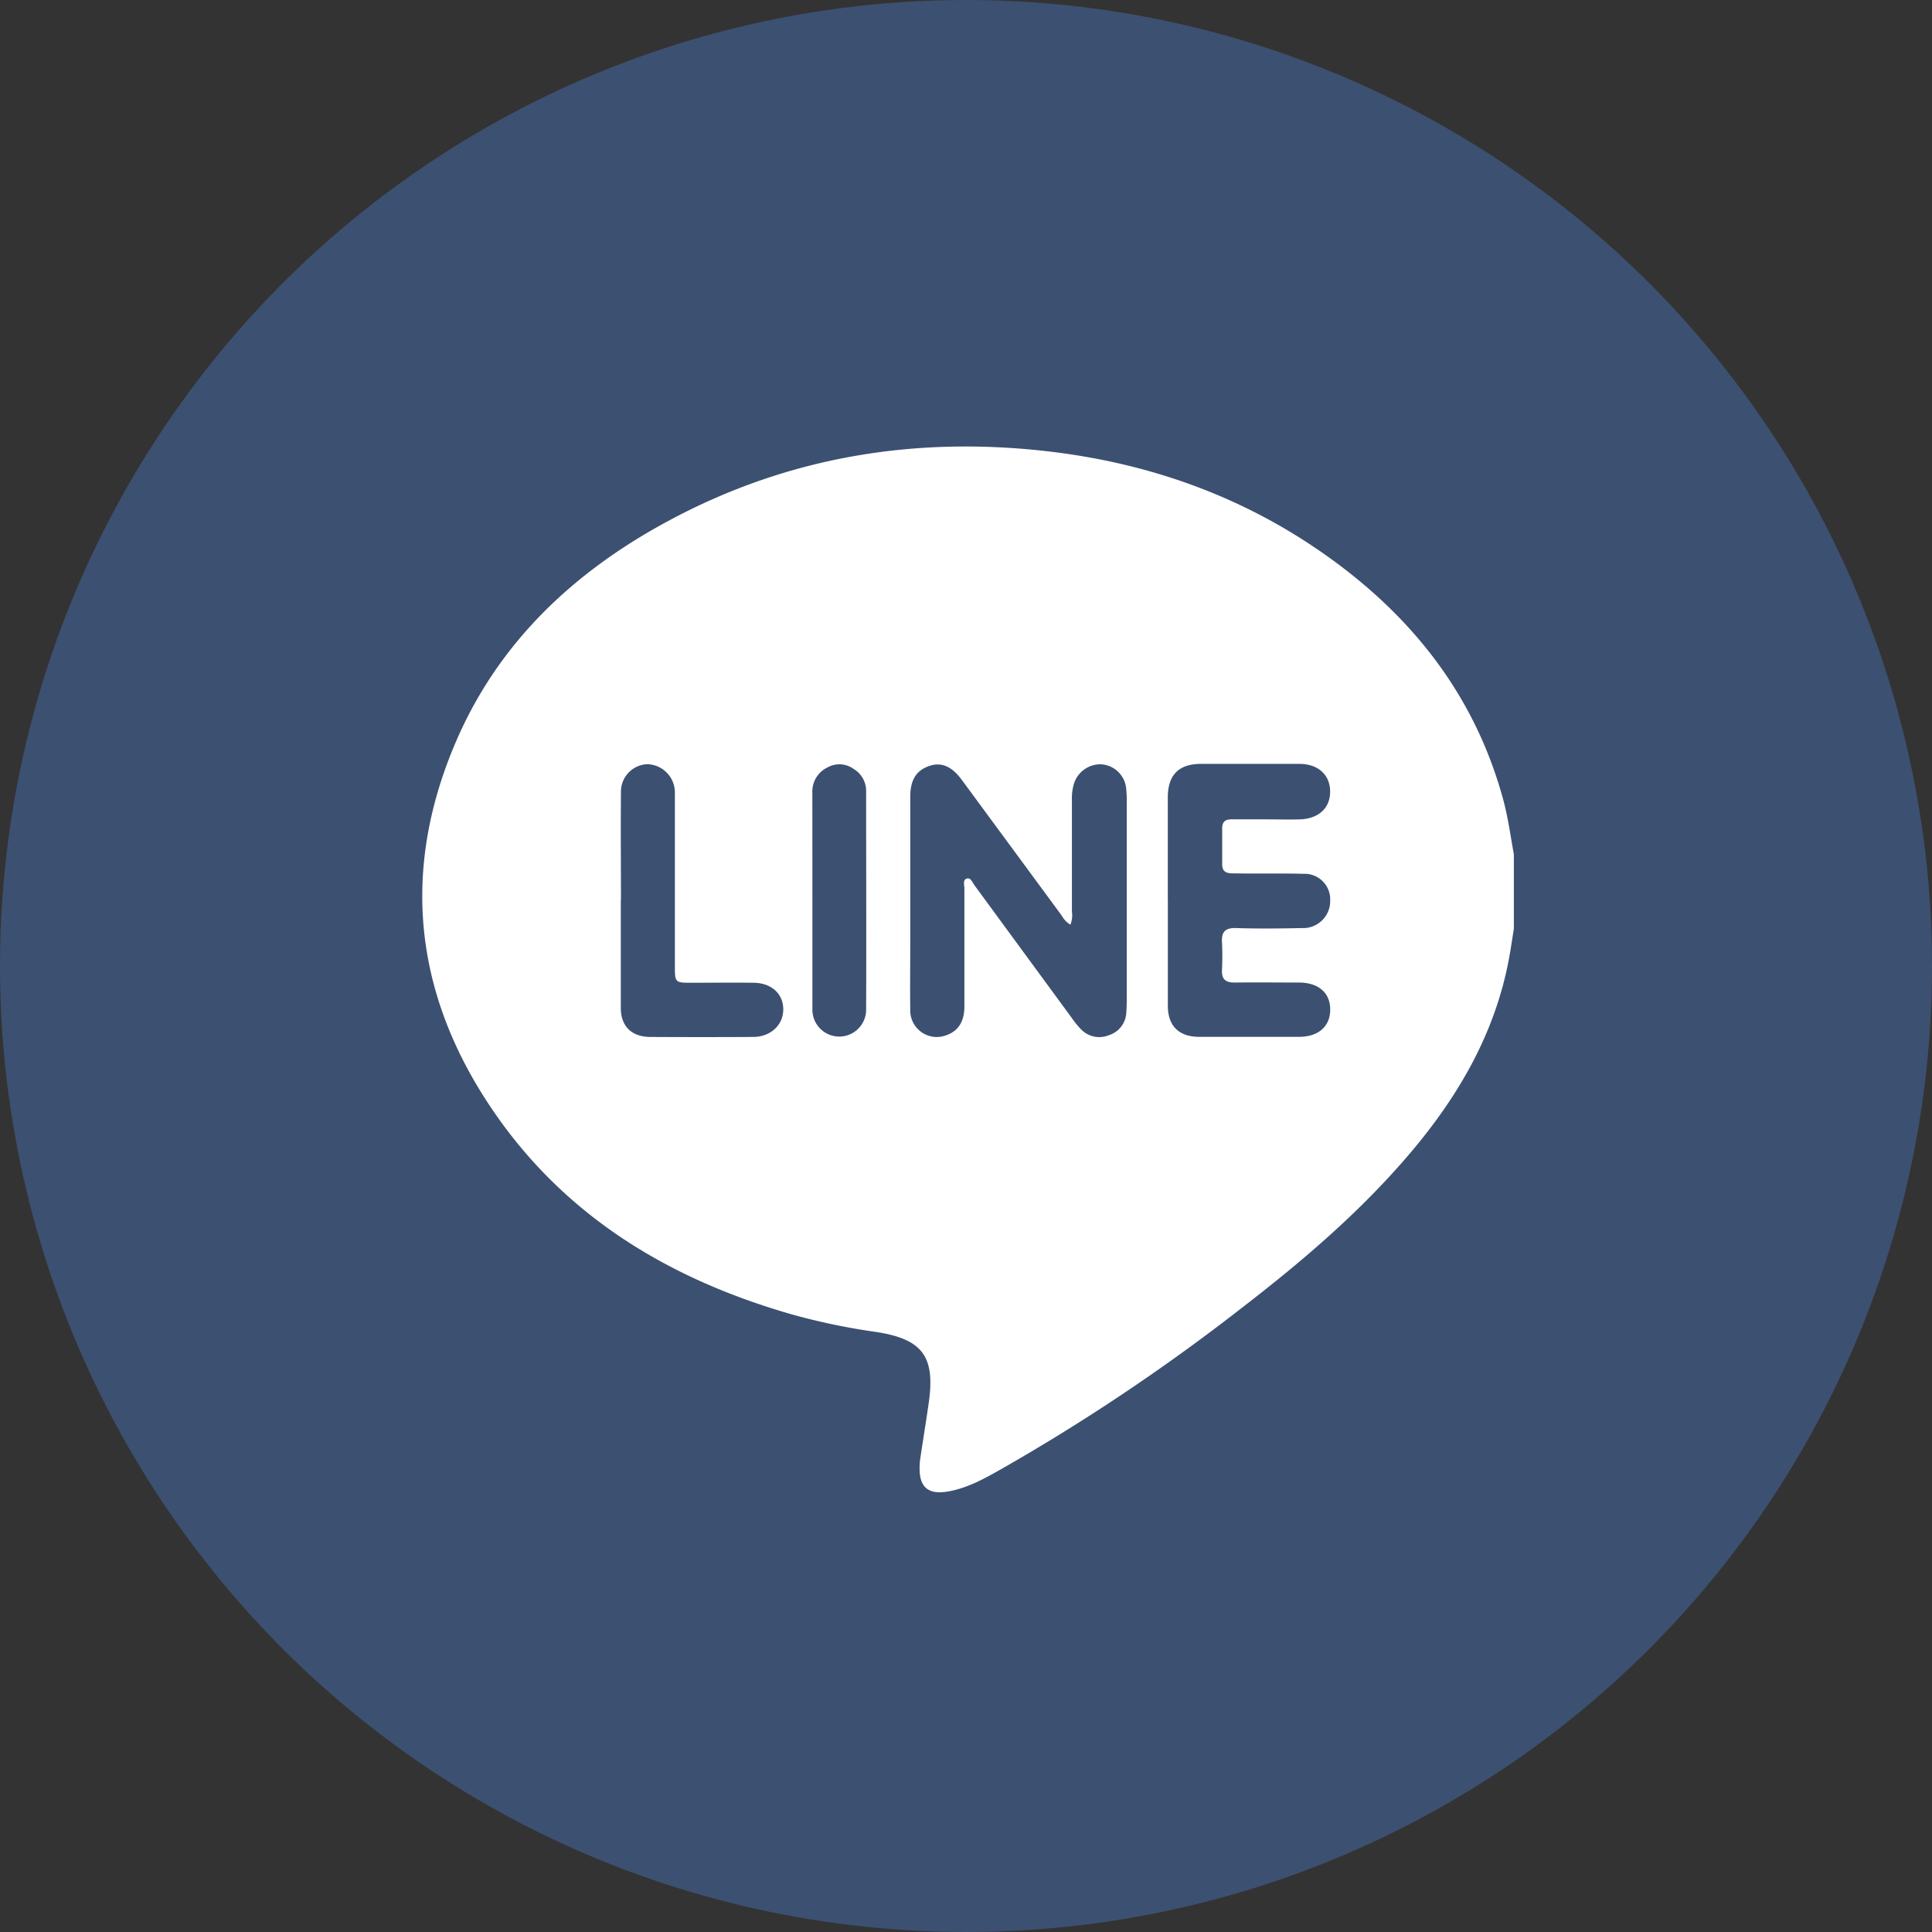 <svg id="圖層_1" data-name="圖層 1" xmlns="http://www.w3.org/2000/svg" viewBox="0 0 384 384"><rect x="0" y="0" width="384" height="384" fill="#333333" stroke="none"/><defs><style>.cls-1{fill:#43649b;opacity:0.6;isolation:isolate;}.cls-2{fill:#fff;}</style></defs><circle class="cls-1" cx="192" cy="192" r="192"/><path class="cls-2" d="M300.89,169.8v14.8c-.3,1.87-.57,3.75-.91,5.62-2.76,15.23-10.28,28-20.23,39.59s-21.48,21.34-33.51,30.59A399.91,399.91,0,0,1,199,292c-3.37,1.9-6.77,3.81-10.67,4.46s-5.62-.93-5.55-4.78a12.07,12.07,0,0,1,.15-1.9c.54-3.62,1.13-7.23,1.65-10.85,1.36-9.36-1.22-12.81-10.63-14.22a129.22,129.22,0,0,1-16.52-3.45c-23.2-6.65-43.27-18.3-57.66-38-17.07-23.45-20.71-49-9.13-75.89,8.5-19.74,23.46-33.75,42.15-43.81,23.89-12.87,49.46-17,76.29-13.76,20.08,2.45,38.6,9.17,55.07,21,16.74,12,28.9,27.51,34.5,47.67C299.69,162.16,300.2,166,300.89,169.8Zm-88.13,14a4.73,4.73,0,0,1-1.7-1.77L191.16,155c-2-2.72-4.08-3.57-6.45-2.76-2.6.89-3.78,2.77-3.79,6.12v29.59c0,4.23-.06,8.45,0,12.68a5.28,5.28,0,0,0,5.08,5.48,5.46,5.46,0,0,0,1.92-.29c2.47-.81,3.74-2.68,3.76-5.71V176.61c0-.71-.39-1.78.54-2,.71-.2,1.06.79,1.46,1.34l19.37,26.41a16.32,16.32,0,0,0,1.87,2.28,5,5,0,0,0,5.48,1.11,4.91,4.91,0,0,0,3.45-4.38c.08-.91.1-1.83.1-2.75V159.53a22.33,22.33,0,0,0-.13-2.95,5.32,5.32,0,0,0-5-4.67,5.51,5.51,0,0,0-5.33,3.75,10.14,10.14,0,0,0-.44,3.33v22.19a5,5,0,0,1-.29,2.58ZM232.12,179v20.93c0,4,2.24,6.14,6.18,6.15h19.87c3.87,0,6.2-2.06,6.22-5.37s-2.23-5.38-6.13-5.42c-4.3,0-8.6-.06-12.9,0-1.82,0-2.56-.7-2.48-2.5s.1-3.67,0-5.5c-.12-2,.58-2.9,2.77-2.83,4.36.14,8.74.09,13.1,0a5.37,5.37,0,0,0,5.63-5.09,2.26,2.26,0,0,0,0-.26,5.09,5.09,0,0,0-4.73-5.43h-.48c-4.58-.13-9.16,0-13.74-.09-1.23,0-2.51,0-2.51-1.78V164.6c0-1.22.6-1.77,1.85-1.75h6.34c2.47,0,4.94.08,7.4,0,3.78-.18,6-2.45,5.86-5.8-.13-3.11-2.44-5.19-6-5.22H238.72c-4.44,0-6.6,2.2-6.61,6.66,0,6.78,0,13.62,0,20.45Zm-108.73,0h0v21.33c0,3.65,2.15,5.74,5.81,5.77q10.25.06,20.48,0c3.49,0,6-2.37,6-5.48s-2.36-5.24-5.87-5.29c-4.23-.05-8.45,0-12.67,0-2.85,0-3-.14-3-3V157.47a5.63,5.63,0,0,0-5.49-5.58,5.45,5.45,0,0,0-5.23,5.57c-.07,7.1,0,14.28,0,21.46Zm38.08.05v21.55a5.34,5.34,0,1,0,10.68.17c.06-14.51,0-29,0-43.53a5.08,5.08,0,0,0-2.49-4.41,4.81,4.81,0,0,0-5.2-.29,5.3,5.3,0,0,0-3,5Z"/></svg>